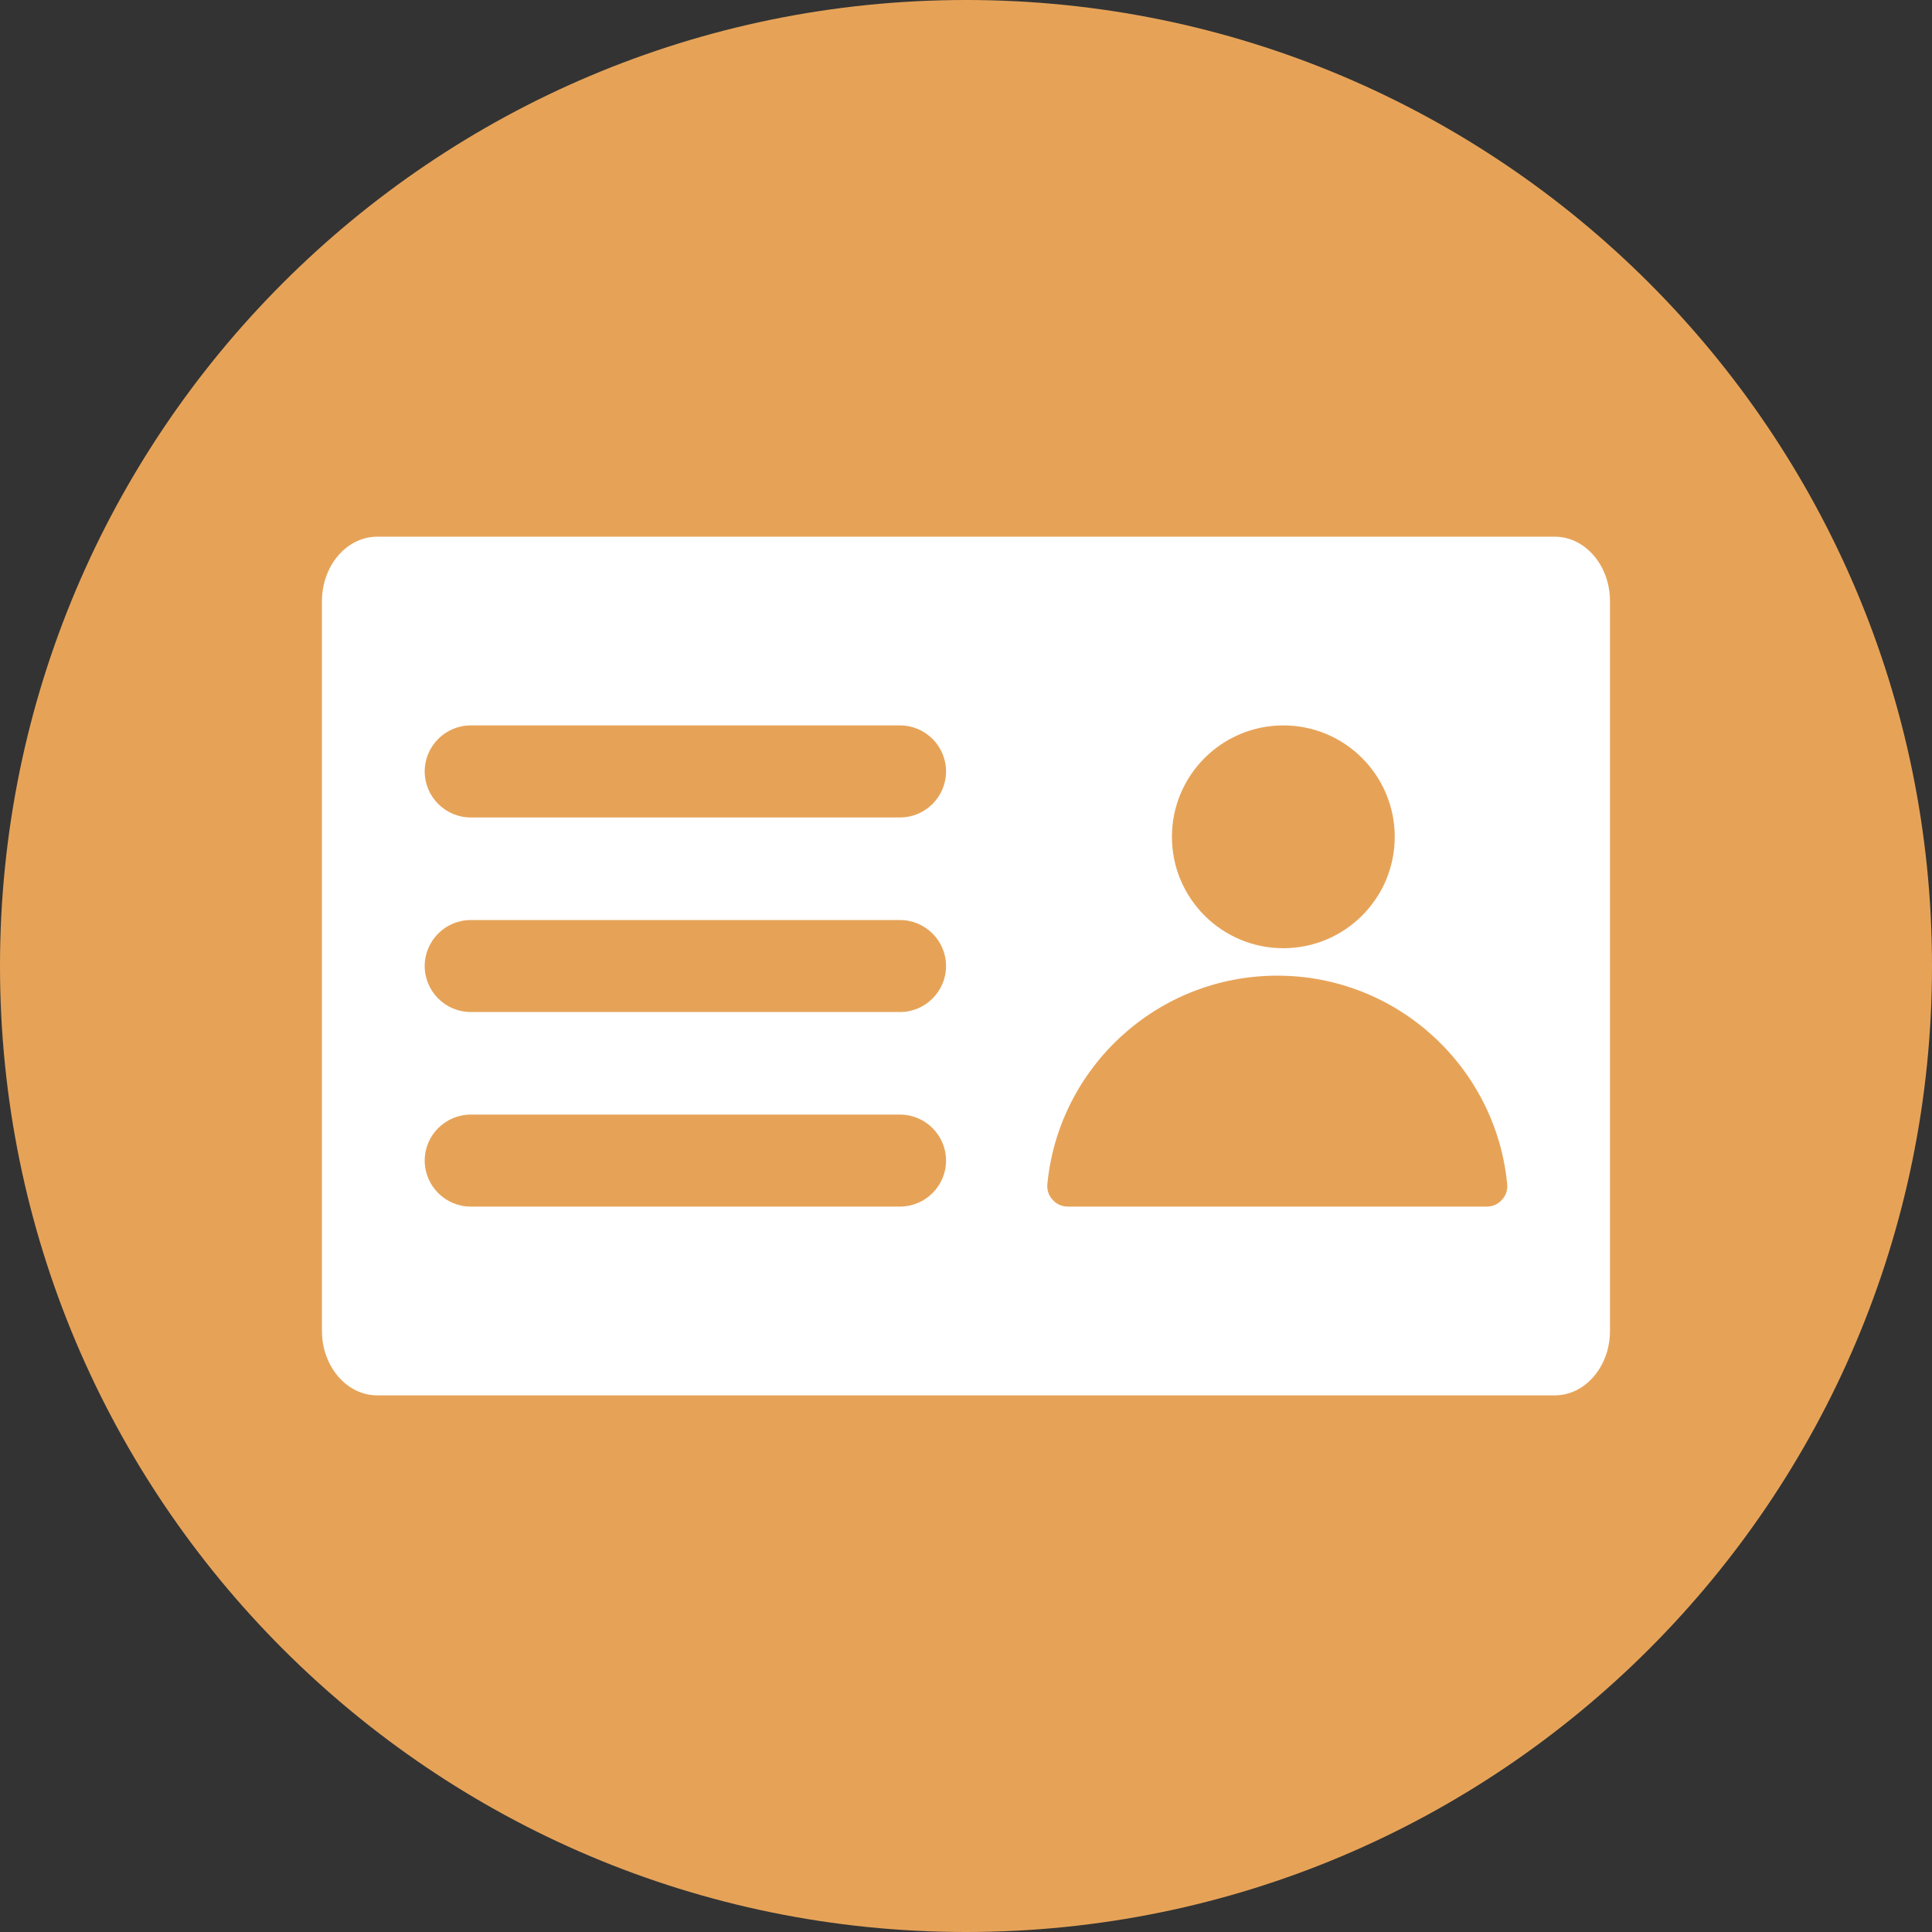 <svg width="34" height="34" viewBox="0 0 34 34" fill="none" xmlns="http://www.w3.org/2000/svg">
<rect x="0" y="0" width="34" height="34" fill="#333333" stroke="none"/>
<path d="M17 34C7.611 34 3.8147e-06 26.389 3.8147e-06 17C3.8147e-06 7.611 7.611 0 17 0C26.389 0 34 7.611 34 17C34 26.389 26.389 34 17 34Z" fill="#E6A358"/>
<path fill-rule="evenodd" clip-rule="evenodd" d="M27.362 9.445H6.638C6.103 9.445 5.666 9.954 5.666 10.578V23.423C5.666 24.047 6.103 24.556 6.638 24.556H27.362C27.897 24.556 28.333 24.047 28.333 23.423V10.578C28.333 9.954 27.897 9.445 27.362 9.445ZM15.839 19.615H8.284C7.838 19.615 7.474 19.979 7.474 20.424C7.474 20.87 7.838 21.234 8.284 21.234H15.839C16.285 21.234 16.649 20.87 16.649 20.424C16.649 19.979 16.285 19.615 15.839 19.615ZM15.839 16.191H8.284C7.838 16.191 7.474 16.555 7.474 17C7.474 17.446 7.838 17.81 8.284 17.81H15.839C16.285 17.81 16.649 17.446 16.649 17C16.649 16.555 16.285 16.191 15.839 16.191ZM15.839 12.766H8.284C7.838 12.766 7.474 13.13 7.474 13.576C7.474 14.021 7.838 14.386 8.284 14.386H15.839C16.285 14.386 16.649 14.021 16.649 13.576C16.649 13.13 16.285 12.766 15.839 12.766ZM22.585 12.766C21.502 12.766 20.624 13.644 20.624 14.727C20.624 15.809 21.502 16.687 22.585 16.687C23.667 16.687 24.545 15.809 24.545 14.727C24.545 13.644 23.667 12.766 22.585 12.766ZM22.478 21.234H26.162C26.268 21.234 26.36 21.194 26.431 21.115C26.503 21.037 26.534 20.942 26.524 20.836C26.324 18.779 24.588 17.17 22.478 17.17C20.368 17.17 18.632 18.779 18.432 20.836C18.422 20.942 18.454 21.037 18.525 21.115C18.596 21.194 18.687 21.234 18.794 21.234H22.478Z" fill="white"/>
</svg>

